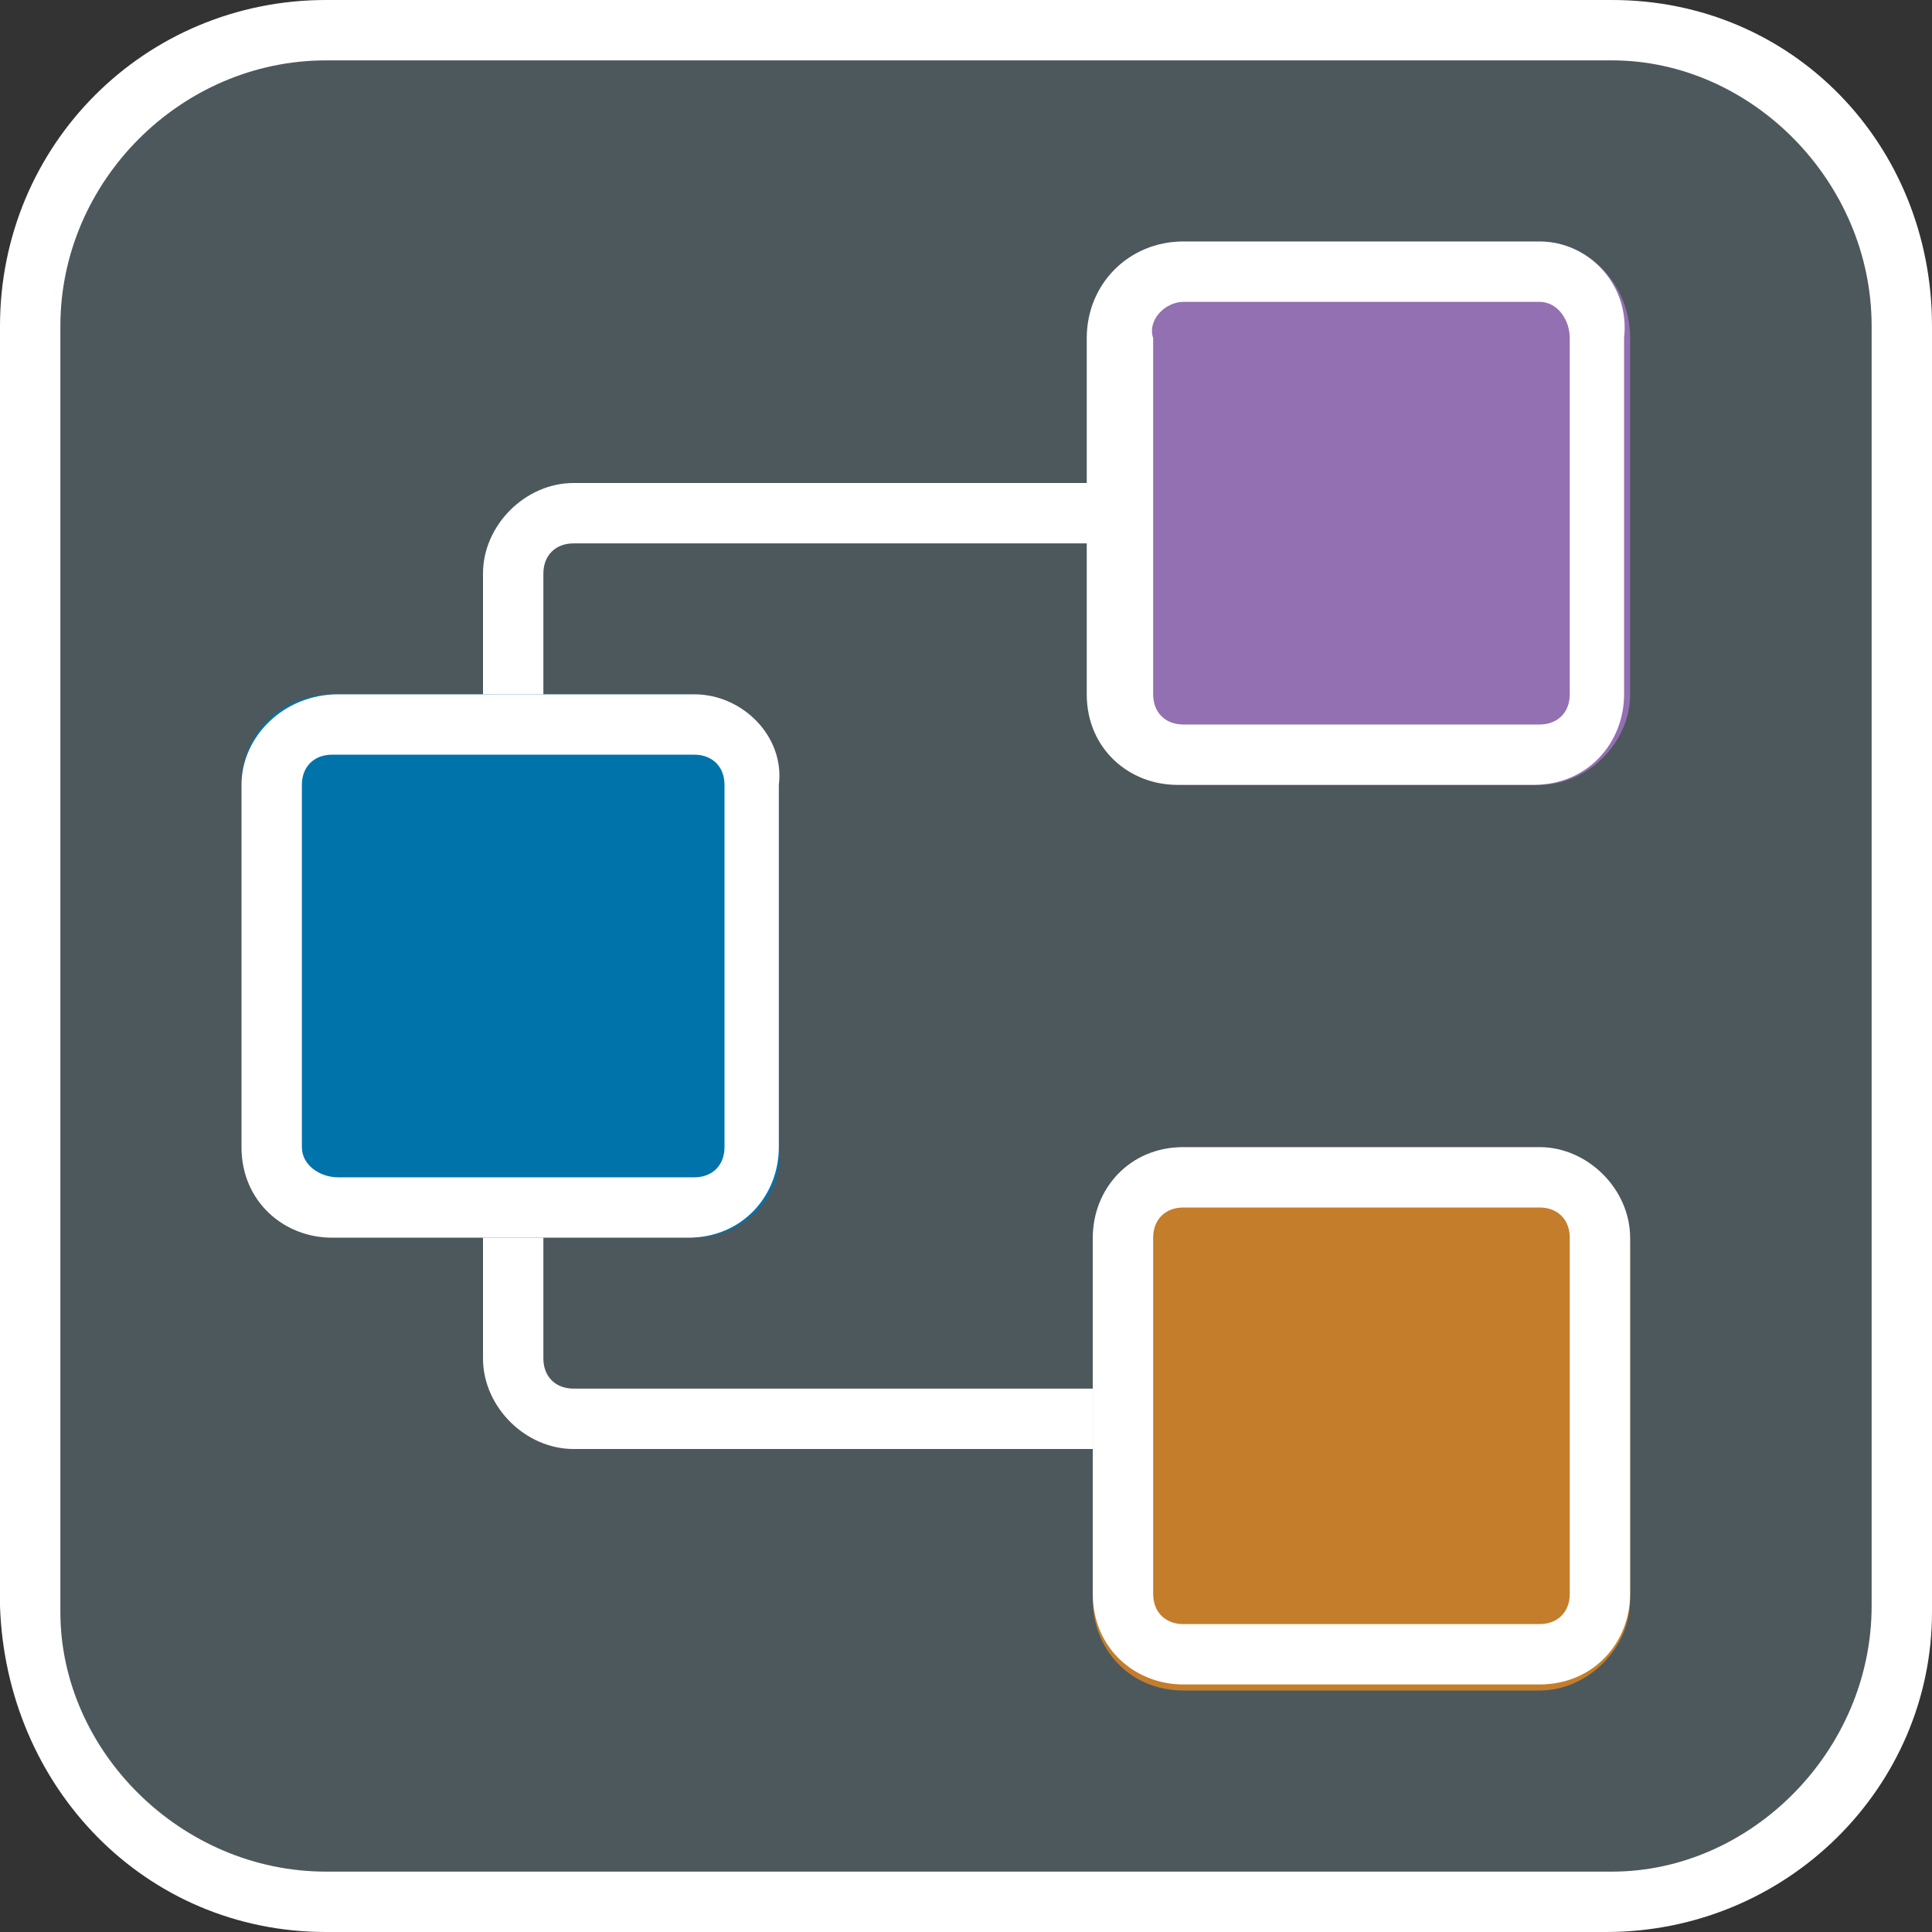 <?xml version="1.0" encoding="utf-8"?>
<!-- Generator: Adobe Illustrator 19.2.1, SVG Export Plug-In . SVG Version: 6.00 Build 0)  -->
<svg version="1.1" id="Layer_1" xmlns="http://www.w3.org/2000/svg" xmlns:xlink="http://www.w3.org/1999/xlink" x="0px" y="0px"
	 viewBox="0 0 32 32" style="enable-background:new 0 0 32 32;" xml:space="preserve">
<rect x="0" y="0" width="32" height="32" fill="#333333" stroke="none"/>
<style type="text/css">
	.st0{fill:#4D585C;}
	.st1{fill:#FFFFFF;}
	.st2{fill:#0073AB;}
	.st3{fill:#9370B1;}
	.st4{fill:#C47D2A;}
</style>
<g id="Layer_7">
</g>
<path class="st0" d="M5.4,0.5c-2.7,0-4.8,2.2-4.8,4.8v21.3c0,2.7,2.2,4.8,4.8,4.8h21.3c2.7,0,4.8-2.2,4.8-4.8V5.4
	c0-2.7-2.2-4.8-4.8-4.8L5.4,0.5L5.4,0.5z"/>
<path class="st1" d="M26.6,32H5.4c-3,0-5.3-2.4-5.4-5.4V5.4C0,2.4,2.4,0,5.4,0h21.3c3,0,5.3,2.4,5.3,5.4v21.3
	C32,29.6,29.6,32,26.6,32z M5.4,1L5.4,1C3,1,1,3,1,5.4v21.3C1,29,3,31,5.4,31h21.3C29,31,31,29,31,26.6V5.4C31,3,29,1,26.7,1L5.4,1
	L5.4,1z"/>
<path class="st1" d="M19,24H9.5C8.7,24,8,23.3,8,22.5v-13C8,8.7,8.7,8,9.5,8H19v1H9.5C9.2,9,9,9.2,9,9.5v13C9,22.8,9.2,23,9.5,23H19
	V24z"/>
<path class="st2" d="M11.5,20.5H5.6C4.7,20.5,4,19.8,4,19V13c0-0.9,0.7-1.5,1.5-1.5h5.9c0.9,0,1.5,0.7,1.5,1.5V19
	C13,19.8,12.3,20.5,11.5,20.5z"/>
<path class="st1" d="M11.5,12.5c0.3,0,0.5,0.2,0.5,0.5v0V19c0,0.3-0.2,0.5-0.5,0.5H5.6C5.3,19.5,5,19.3,5,19V13
	c0-0.3,0.2-0.5,0.5-0.5h0H11.5 M11.5,11.5H5.6C4.7,11.5,4,12.2,4,13V19c0,0.9,0.7,1.5,1.5,1.5h5.9c0.9,0,1.5-0.7,1.5-1.5V13
	C13,12.2,12.3,11.5,11.5,11.5L11.5,11.5L11.5,11.5z"/>
<path class="st3" d="M25.5,13h-5.9c-0.9,0-1.5-0.7-1.5-1.5V5.6C18,4.7,18.7,4,19.6,4h5.9C26.3,4,27,4.7,27,5.6v5.9
	C27,12.3,26.3,13,25.5,13z"/>
<path class="st1" d="M25.5,5C25.8,5,26,5.3,26,5.6v5.9c0,0.3-0.2,0.5-0.5,0.5h-5.9c-0.3,0-0.5-0.2-0.5-0.5V5.6C19,5.3,19.3,5,19.6,5
	H25.5 M25.5,4h-5.9C18.7,4,18,4.7,18,5.6v5.9c0,0.9,0.7,1.5,1.5,1.5h5.9c0.9,0,1.5-0.7,1.5-1.5V5.6C27,4.7,26.3,4,25.5,4L25.5,4
	L25.5,4z"/>
<path class="st4" d="M25.5,28h-5.9c-0.9,0-1.5-0.7-1.5-1.5v-5.9c0-0.9,0.7-1.5,1.5-1.5h5.9c0.9,0,1.5,0.7,1.5,1.5v5.9
	C27,27.3,26.3,28,25.5,28z"/>
<path class="st1" d="M25.5,20c0.3,0,0.5,0.2,0.5,0.5v5.9c0,0.3-0.2,0.5-0.5,0.5h-5.9c-0.3,0-0.5-0.2-0.5-0.5c0,0,0,0,0,0v-5.9
	c0-0.3,0.2-0.5,0.5-0.5L25.5,20 M25.5,19h-5.9c-0.9,0-1.5,0.7-1.5,1.5v5.9c0,0.9,0.7,1.5,1.5,1.5h5.9c0.9,0,1.5-0.7,1.5-1.5v-5.9
	C27,19.7,26.3,19,25.5,19L25.5,19L25.5,19z"/>
</svg>
